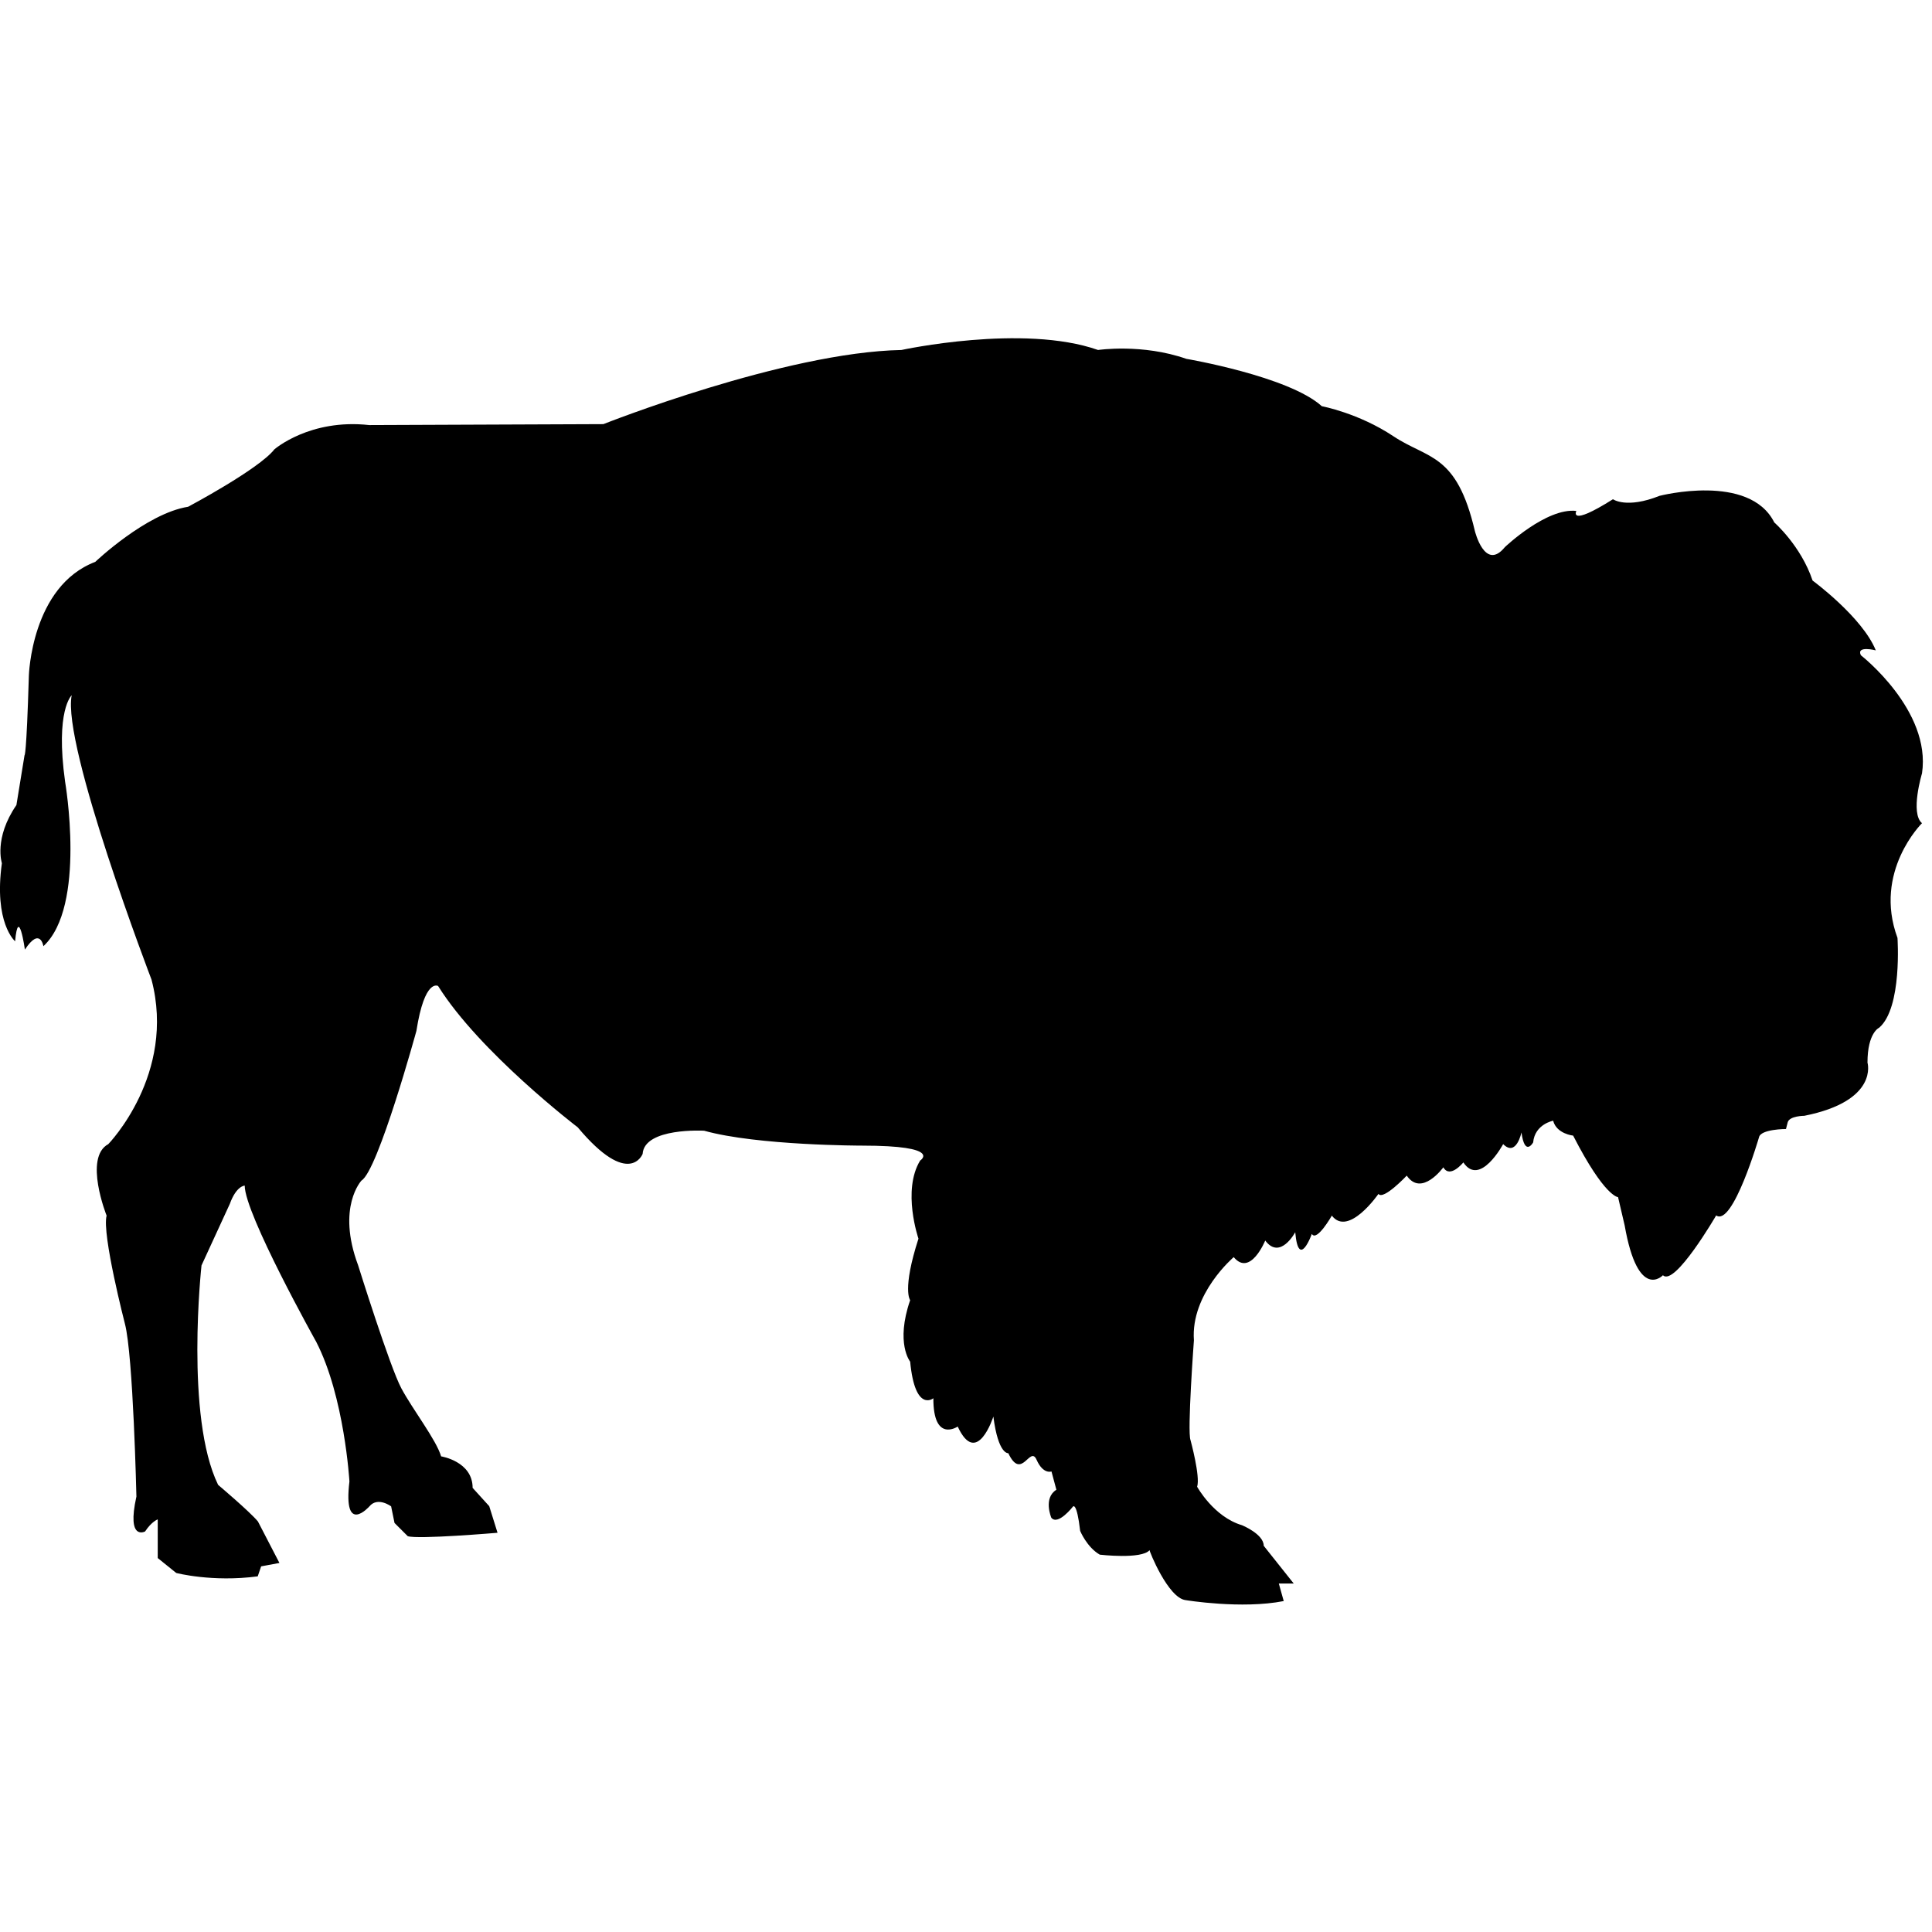 <?xml version="1.0" encoding="utf-8"?>
<!-- Generator: Adobe Illustrator 22.1.0, SVG Export Plug-In . SVG Version: 6.00 Build 0)  -->
<svg version="1.1" id="Слой_1" xmlns="http://www.w3.org/2000/svg" xmlns:xlink="http://www.w3.org/1999/xlink" x="0px" y="0px"
	 viewBox="0 0 1024 1024" style="enable-background:new 0 0 1024 1024;" xml:space="preserve">
<path d="M628.4,848.1c0,0,29.7,4.9,52,0.5l-2.6-9.3h7.9l-15.9-20c0-6.2-11.5-10.9-11.5-10.9c-15-4.4-23.8-20.4-23.8-20.4
	c1.8-5.3-3.5-24.7-3.5-24.7c-1.8-4.4,1.8-52.9,1.8-52.9c-1.8-24.7,21.1-44.1,21.1-44.1c8.8,10.6,16.7-8.8,16.7-8.8
	c7.9,10.6,15.9-4.4,15.9-4.4c1.8,20.3,8.8,0.9,8.8,0.9c2.6,4.4,10.6-9.7,10.6-9.7c8.8,11.5,24.7-11.5,24.7-11.5
	c2.6,3.5,15-9.7,15-9.7c7.9,11.5,19.4-4.4,19.4-4.4c3.5,6.2,10.6-2.6,10.6-2.6c8.8,13.2,21.1-9.7,21.1-9.7c7,7,9.7-6.2,9.7-6.2
	c1.8,13.2,6.2,5.3,6.2,5.3c0.9-9.7,10.6-11.5,10.6-11.5c1.8,7,10.6,7.9,10.6,7.9c16.7,32.6,23.8,32.6,23.8,32.6l3.5,15
	c7.1,40.5,20.3,26.4,20.3,26.4c6.2,6.2,28.2-31.7,28.2-31.7c8.8,6.2,22.7-41.4,22.7-41.4c0.9-4.4,14.3-4.4,14.3-4.4s0,0,0.9-3.5
	s8.8-3.5,8.8-3.5c39.7-7.9,33.5-28.2,33.5-28.2c0-15.9,6.2-18.5,6.2-18.5c12.3-10.6,9.7-47.6,9.7-47.6c-13-35.2,13-60.8,13-60.8
	c-6.4-5.3,0-26.4,0-26.4c5-33.5-32.4-62.6-32.4-62.6c-2.6-5.3,7.9-2.6,7.9-2.6c-7.1-17.6-33.5-37-33.5-37
	c-6.2-18.5-20.3-30.8-20.3-30.8c-13.2-26.4-60.8-14.1-60.8-14.1c-17.6,7-24.7,1.8-24.7,1.8c-23.8,15-19.4,6.2-19.4,6.2
	c-15.9-1.8-37.9,19.2-37.9,19.2c-10.6,13-15.9-8.6-15.9-8.6c-9.7-41.4-24.7-37.9-43.2-50.2s-37.9-15.9-37.9-15.9
	c-17.6-15.9-71.8-25.1-71.8-25.1c-23.4-8.2-46.8-4.7-46.8-4.7c-39.8-14-104.2,0-104.2,0c-62,1.2-158,39.3-158,39.3l-124.1,0.5
	c-31.6-3.5-50.3,12.9-50.3,12.9c-8.2,10.5-45.7,30.4-45.7,30.4c-22.2,3.5-49.2,29.2-49.2,29.2c-33.9,12.9-35.2,60.3-35.2,60.3
	C14,401.7,13,400.3,13,400.3l-4.3,26.4C-3.4,444.3,1,457.5,1,457.5c-4.4,31.7,7,41.4,7,41.4c1.8-19.4,5.2,4.4,5.2,4.4
	c8.1-12.3,9.8-1.8,9.8-1.8c22.9-21.1,11.5-87.2,11.5-87.2c-5.3-37.9,3.5-45.8,3.5-45.8c-5.3,26.4,42.3,150.7,42.3,150.7
	c13.2,50.2-22.9,87.2-22.9,87.2c-13.2,7.1-0.9,37.9-0.9,37.9c-2.6,9.7,9.7,57.3,9.7,57.3c4.4,16.7,6.1,91.6,6.1,91.6
	c-5.3,23.8,4.6,18.5,4.6,18.5c3.5-5.3,6.7-6.4,6.7-6.4v20.5l9.8,7.9c0,0,19,5,43.2,1.8l1.8-5.3l9.7-1.8l-11.4-22
	c-4.4-5.3-21.1-19.4-21.1-19.4c-17.6-36.1-8.8-116.3-8.8-116.3l15-32.6c3.5-9.7,7.9-9.7,7.9-9.7c0,15,37.9,82.8,37.9,82.8
	c15,29.1,17.6,74,17.6,74c-3.5,29.1,10.6,13.2,10.6,13.2c4.4-5.3,11.5,0,11.5,0l1.8,8.8l7,7c5.3,1.8,47.6-1.8,47.6-1.8l-4.4-14.1
	l-8.8-9.7c0-14.1-16.7-16.7-16.7-16.7c-2.6-8.8-15-24.7-21.1-36.1s-22.9-65.2-22.9-65.2c-11.5-30.8,1.8-44.9,1.8-44.9
	c8.8-5.3,29.1-79.3,29.1-79.3c4.4-28.2,11.5-23.8,11.5-23.8c22,35.2,74,74.9,74,74.9c27.3,32.6,34.4,14.1,34.4,14.1
	c0.9-14.1,32.6-12.3,32.6-12.3c28.2,7.9,83.7,7.9,83.7,7.9c43.2,0,30.8,7.9,30.8,7.9c-9.7,15.9-0.9,41.4-0.9,41.4
	c-8.8,27.3-4.4,32.6-4.4,32.6c-7.9,22.9,0,32.6,0,32.6c2.6,27.3,12.3,19.4,12.3,19.4c-0.1,23.8,12.9,15,12.9,15
	c10.2,22,18.9-5.3,18.9-5.3c2.6,20.3,7.9,19.4,7.9,19.4c7.1,15,11.5-4.4,15,3.5s7.9,6.2,7.9,6.2l2.6,9.7c-7.1,4.4-2.7,14.8-2.7,14.8
	c3.5,4.4,11.5-5.9,11.5-5.9s2-2.7,3.8,12.9c0,0,3.5,8.6,10.4,12.6c0,0,22.2,2.6,26.4-2.4C609,821.8,619.1,847,628.4,848.1z"/>
</svg>
